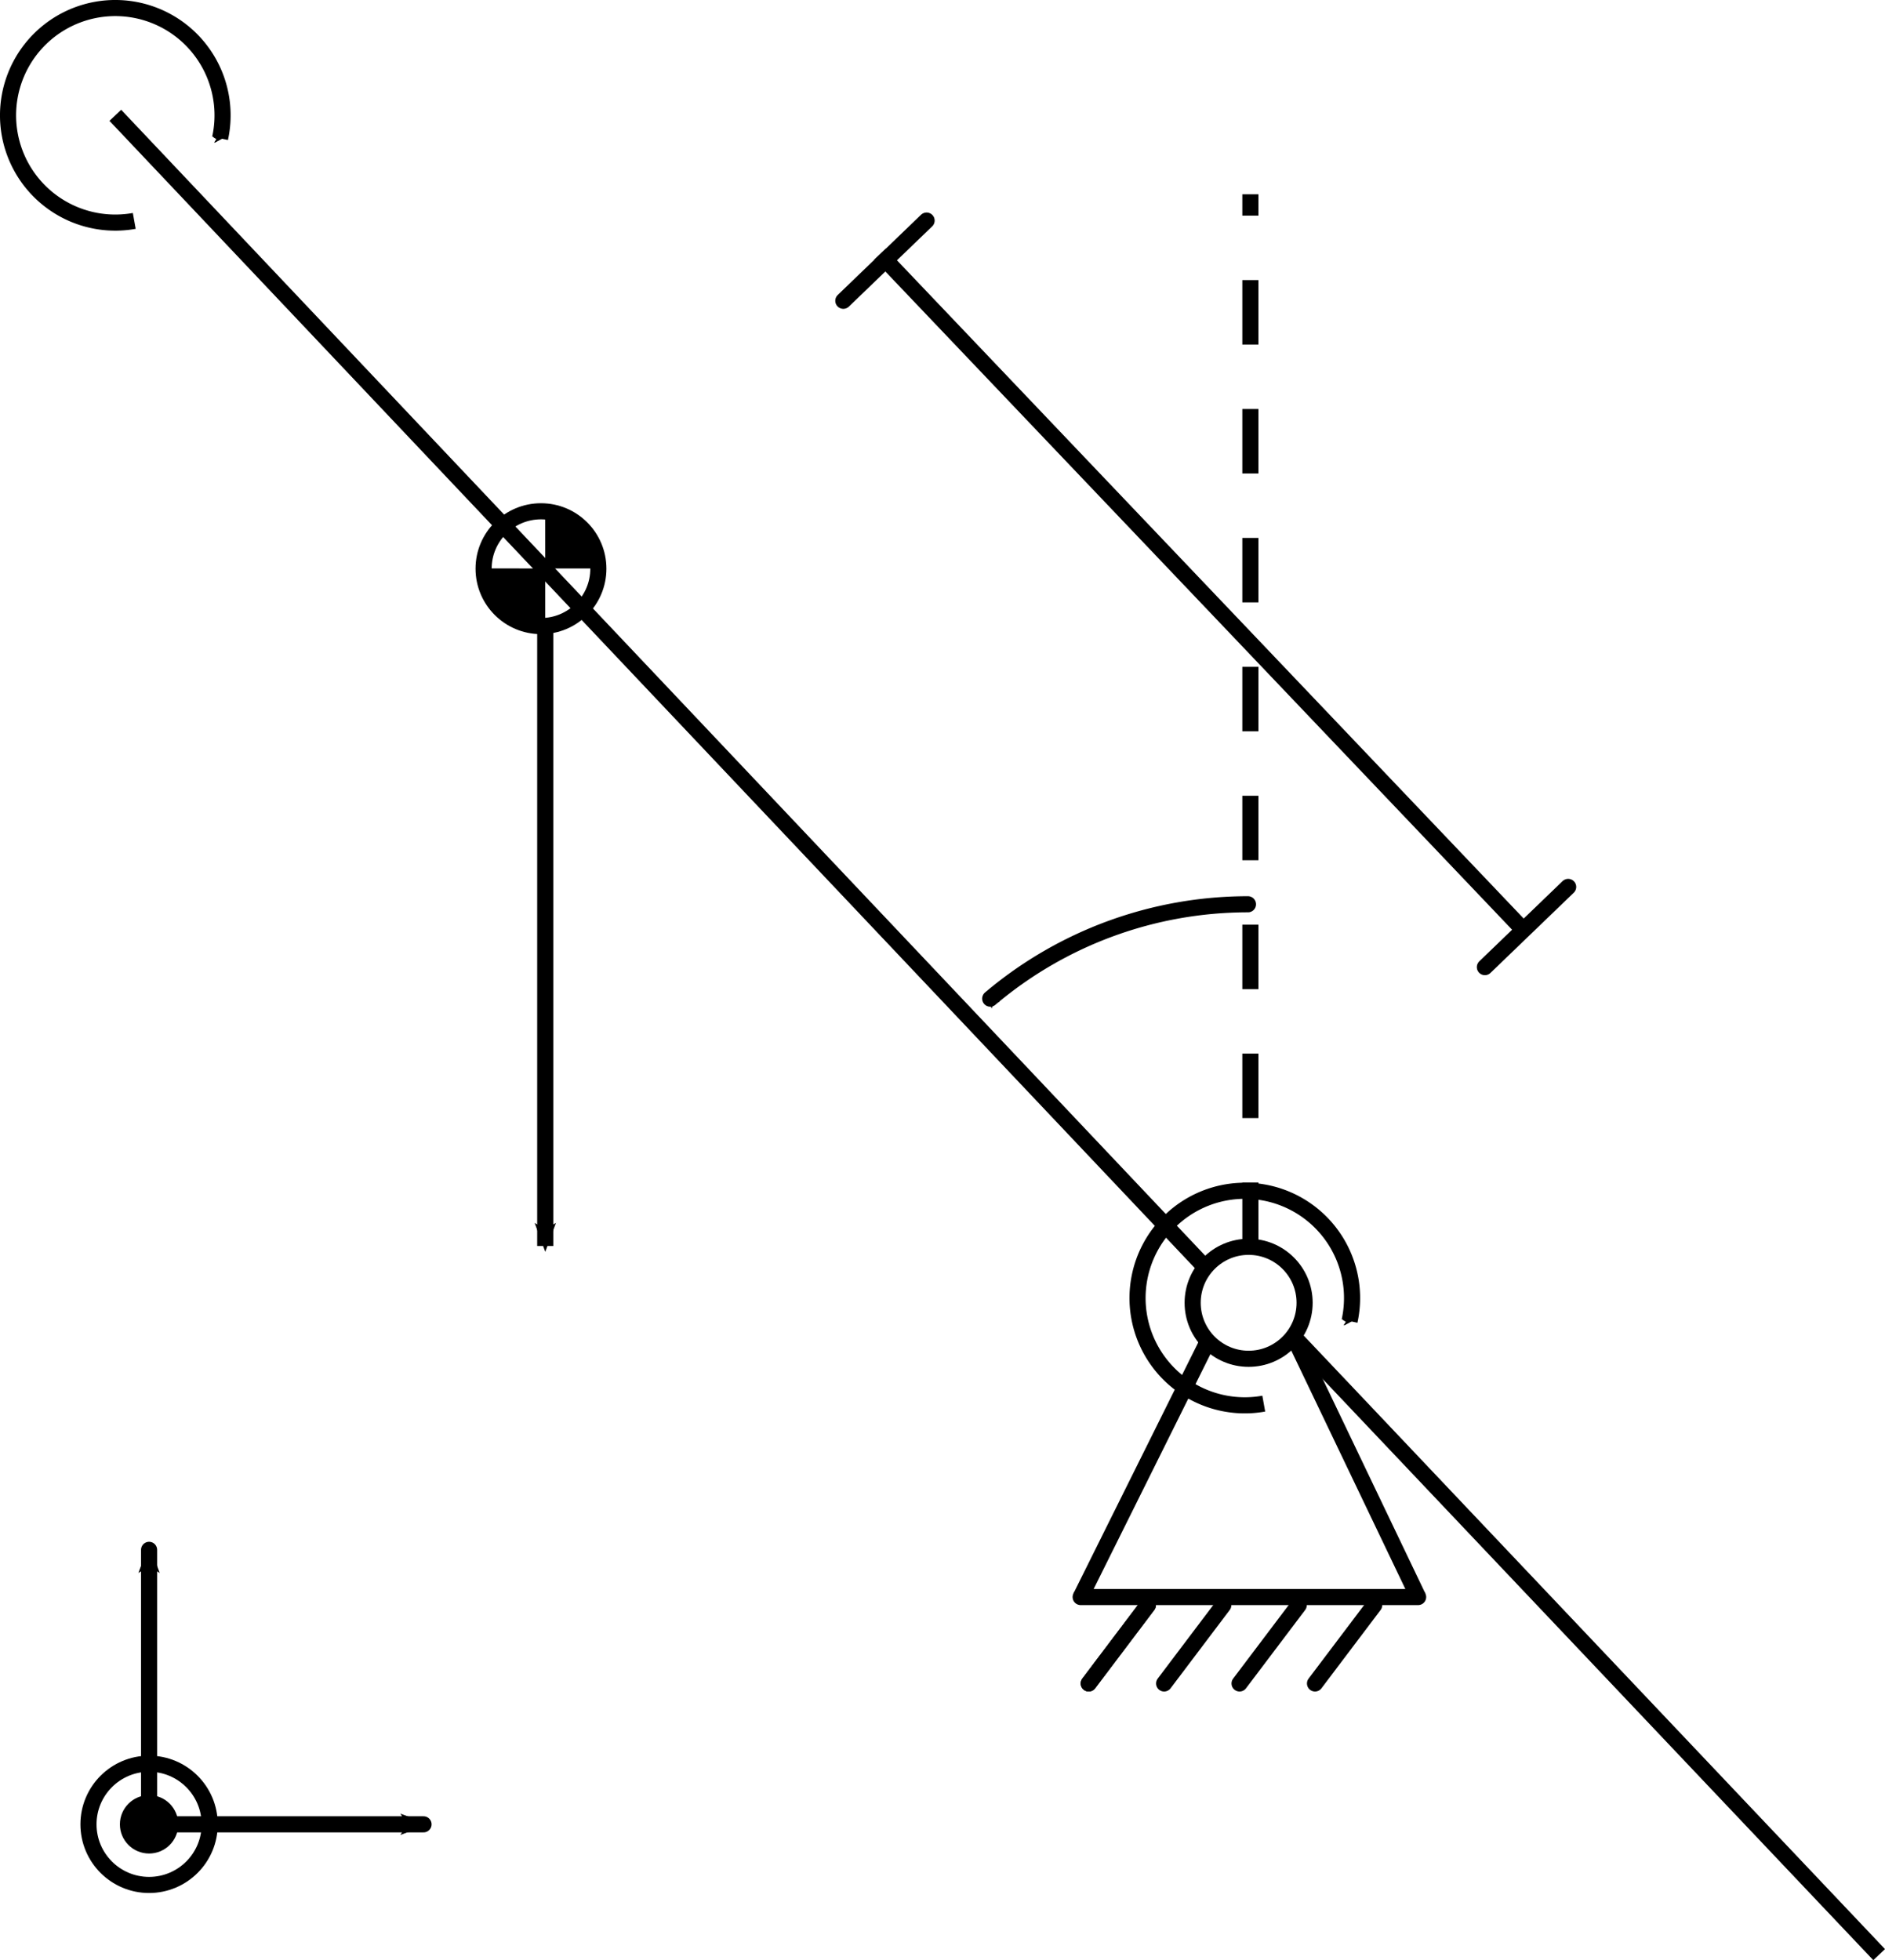 <?xml version="1.0" encoding="UTF-8" standalone="no"?>
<!-- Created with Inkscape (http://www.inkscape.org/) -->

<svg
   sodipodi:docname="FBDpend.svg"
   inkscape:version="1.1 (c68e22c387, 2021-05-23)"
   id="svg5"
   version="1.1"
   viewBox="0 0 81.894 85.145"
   height="85.145mm"
   width="81.894mm"
   xmlns:inkscape="http://www.inkscape.org/namespaces/inkscape"
   xmlns:sodipodi="http://sodipodi.sourceforge.net/DTD/sodipodi-0.dtd"
   xmlns:xlink="http://www.w3.org/1999/xlink"
   xmlns="http://www.w3.org/2000/svg"
   xmlns:svg="http://www.w3.org/2000/svg">
  <sodipodi:namedview
     id="namedview7"
     pagecolor="#ffffff"
     bordercolor="#111111"
     borderopacity="1"
     inkscape:pageshadow="0"
     inkscape:pageopacity="0"
     inkscape:pagecheckerboard="1"
     inkscape:document-units="mm"
     showgrid="false"
     inkscape:zoom="2.0235404"
     inkscape:cx="27.92136"
     inkscape:cy="157.89158"
     inkscape:window-width="1920"
     inkscape:window-height="1001"
     inkscape:window-x="-9"
     inkscape:window-y="-9"
     inkscape:window-maximized="1"
     inkscape:current-layer="layer1"
     fit-margin-top="0"
     fit-margin-left="0"
     fit-margin-right="0"
     fit-margin-bottom="0" />
  <defs
     id="defs2">
    <marker
       style="overflow:visible"
       id="marker5771"
       refX="0"
       refY="0"
       orient="auto"
       inkscape:stockid="Arrow2Mstart"
       inkscape:isstock="true">
      <path
         transform="scale(0.6)"
         d="M 8.719,4.034 -2.207,0.016 8.719,-4.002 c -1.745,2.372 -1.735,5.617 -6e-7,8.035 z"
         style="fill:context-stroke;fill-rule:evenodd;stroke-width:0.625;stroke-linejoin:round"
         id="path5769" />
    </marker>
    <marker
       style="overflow:visible"
       id="Tail"
       refX="0"
       refY="0"
       orient="auto"
       inkscape:stockid="Tail"
       inkscape:isstock="true">
      <g
         transform="scale(-1.2)"
         id="g3523">
        <path
           style="fill:none;fill-rule:evenodd;stroke:context-stroke;stroke-width:0.8;stroke-linecap:round"
           d="M -3.805,-3.959 0.544,0"
           id="path3511" />
        <path
           style="fill:none;fill-rule:evenodd;stroke:context-stroke;stroke-width:0.8;stroke-linecap:round"
           d="M -1.287,-3.959 3.062,0"
           id="path3513" />
        <path
           style="fill:none;fill-rule:evenodd;stroke:context-stroke;stroke-width:0.8;stroke-linecap:round"
           d="M 1.305,-3.959 5.654,0"
           id="path3515" />
        <path
           style="fill:none;fill-rule:evenodd;stroke:context-stroke;stroke-width:0.8;stroke-linecap:round"
           d="M -3.805,4.178 0.544,0.22"
           id="path3517" />
        <path
           style="fill:none;fill-rule:evenodd;stroke:context-stroke;stroke-width:0.8;stroke-linecap:round"
           d="M -1.287,4.178 3.062,0.22"
           id="path3519" />
        <path
           style="fill:none;fill-rule:evenodd;stroke:context-stroke;stroke-width:0.8;stroke-linecap:round"
           d="M 1.305,4.178 5.654,0.22"
           id="path3521" />
      </g>
    </marker>
    <marker
       style="overflow:visible"
       id="marker5721"
       refX="0"
       refY="0"
       orient="auto"
       inkscape:stockid="Arrow1Sstart"
       inkscape:isstock="true">
      <path
         transform="matrix(0.2,0,0,0.2,1.2,0)"
         style="fill:context-stroke;fill-rule:evenodd;stroke:context-stroke;stroke-width:1pt"
         d="M 0,0 5,-5 -12.5,0 5,5 Z"
         id="path5719" />
    </marker>
    <marker
       style="overflow:visible"
       id="Arrow1Send"
       refX="0"
       refY="0"
       orient="auto"
       inkscape:stockid="Arrow1Send"
       inkscape:isstock="true">
      <path
         transform="matrix(-0.2,0,0,-0.2,-1.2,0)"
         style="fill:context-stroke;fill-rule:evenodd;stroke:context-stroke;stroke-width:1pt"
         d="M 0,0 5,-5 -12.5,0 5,5 Z"
         id="path3490" />
    </marker>
    <marker
       style="overflow:visible"
       id="Arrow2Mend"
       refX="0"
       refY="0"
       orient="auto"
       inkscape:stockid="Arrow2Mend"
       inkscape:isstock="true">
      <path
         transform="scale(-0.6)"
         d="M 8.719,4.034 -2.207,0.016 8.719,-4.002 c -1.745,2.372 -1.735,5.617 -6e-7,8.035 z"
         style="fill:context-stroke;fill-rule:evenodd;stroke-width:0.625;stroke-linejoin:round"
         id="path3502" />
    </marker>
    <marker
       style="overflow:visible"
       id="Arrow2Lend"
       refX="0"
       refY="0"
       orient="auto"
       inkscape:stockid="Arrow2Lend"
       inkscape:isstock="true">
      <path
         transform="matrix(-1.1,0,0,-1.1,-1.1,0)"
         d="M 8.719,4.034 -2.207,0.016 8.719,-4.002 c -1.745,2.372 -1.735,5.617 -6e-7,8.035 z"
         style="fill:context-stroke;fill-rule:evenodd;stroke-width:0.625;stroke-linejoin:round"
         id="path3496" />
    </marker>
    <marker
       style="overflow:visible"
       id="marker4615"
       refX="0"
       refY="0"
       orient="auto"
       inkscape:stockid="Arrow1Lend"
       inkscape:isstock="true">
      <path
         transform="matrix(-0.8,0,0,-0.8,-10,0)"
         style="fill:context-stroke;fill-rule:evenodd;stroke:context-stroke;stroke-width:1pt"
         d="M 0,0 5,-5 -12.5,0 5,5 Z"
         id="path4613" />
    </marker>
    <marker
       style="overflow:visible"
       id="Arrow2Sstart"
       refX="0"
       refY="0"
       orient="auto"
       inkscape:stockid="Arrow2Sstart"
       inkscape:isstock="true">
      <path
         transform="matrix(0.3,0,0,0.3,-0.69,0)"
         d="M 8.719,4.034 -2.207,0.016 8.719,-4.002 c -1.745,2.372 -1.735,5.617 -6e-7,8.035 z"
         style="fill:context-stroke;fill-rule:evenodd;stroke-width:0.625;stroke-linejoin:round"
         id="path3505" />
    </marker>
    <marker
       style="overflow:visible"
       id="Arrow2Mstart"
       refX="0"
       refY="0"
       orient="auto"
       inkscape:stockid="Arrow2Mstart"
       inkscape:isstock="true">
      <path
         transform="scale(0.6)"
         d="M 8.719,4.034 -2.207,0.016 8.719,-4.002 c -1.745,2.372 -1.735,5.617 -6e-7,8.035 z"
         style="fill:context-stroke;fill-rule:evenodd;stroke-width:0.625;stroke-linejoin:round"
         id="path3499" />
    </marker>
    <marker
       style="overflow:visible"
       id="marker3753"
       refX="0"
       refY="0"
       orient="auto"
       inkscape:stockid="Arrow1Sstart"
       inkscape:isstock="true">
      <path
         transform="matrix(0.2,0,0,0.2,1.2,0)"
         style="fill:context-stroke;fill-rule:evenodd;stroke:context-stroke;stroke-width:1pt"
         d="M 0,0 5,-5 -12.5,0 5,5 Z"
         id="path3751" />
    </marker>
    <marker
       style="overflow:visible"
       id="Arrow1Sstart"
       refX="0"
       refY="0"
       orient="auto"
       inkscape:stockid="Arrow1Sstart"
       inkscape:isstock="true">
      <path
         transform="matrix(0.2,0,0,0.2,1.2,0)"
         style="fill:context-stroke;fill-rule:evenodd;stroke:context-stroke;stroke-width:1pt"
         d="M 0,0 5,-5 -12.5,0 5,5 Z"
         id="path3487" />
    </marker>
    <marker
       style="overflow:visible"
       id="Arrow1Lend"
       refX="0"
       refY="0"
       orient="auto"
       inkscape:stockid="Arrow1Lend"
       inkscape:isstock="true">
      <path
         transform="matrix(-0.8,0,0,-0.8,-10,0)"
         style="fill:context-stroke;fill-rule:evenodd;stroke:context-stroke;stroke-width:1pt"
         d="M 0,0 5,-5 -12.5,0 5,5 Z"
         id="path3478" />
    </marker>
    <inkscape:path-effect
       effect="powerstroke"
       id="path-effect895"
       is_visible="true"
       lpeversion="1"
       offset_points="1.747,1.554"
       not_jump="true"
       sort_points="true"
       interpolator_type="CentripetalCatmullRom"
       interpolator_beta="0.75"
       start_linecap_type="round"
       linejoin_type="spiro"
       miter_limit="4"
       scale_width="1"
       end_linecap_type="round" />
    <inkscape:path-effect
       effect="simplify"
       id="path-effect893"
       is_visible="true"
       lpeversion="1"
       steps="1"
       threshold="0.004"
       smooth_angles="0"
       helper_size="0"
       simplify_individual_paths="false"
       simplify_just_coalesce="false"
       step="1" />
    <pattern
       patternUnits="userSpaceOnUse"
       width="12.361"
       height="15.512"
       patternTransform="translate(376.278,472.123)"
       id="pattern1181">
      <path
         style="font-variation-settings:normal;opacity:1;vector-effect:none;fill:none;fill-opacity:1;stroke:#000000;stroke-width:2.646;stroke-linecap:round;stroke-linejoin:miter;stroke-miterlimit:4;stroke-dasharray:none;stroke-dashoffset:0;stroke-opacity:1;-inkscape-stroke:none;stop-color:#000000;stop-opacity:1"
         d="M 1.323,14.19 11.039,1.323"
         id="path1081" />
    </pattern>
    <marker
       style="overflow:visible"
       id="Arrow2Sstart-7"
       refX="0"
       refY="0"
       orient="auto"
       inkscape:stockid="Arrow2Sstart"
       inkscape:isstock="true">
      <path
         transform="matrix(0.3,0,0,0.3,-0.69,0)"
         d="M 8.719,4.034 -2.207,0.016 8.719,-4.002 c -1.745,2.372 -1.735,5.617 -6e-7,8.035 z"
         style="fill:context-stroke;fill-rule:evenodd;stroke-width:0.625;stroke-linejoin:round"
         id="path3505-1" />
    </marker>
    <marker
       style="overflow:visible"
       id="Arrow2Mend-5"
       refX="0"
       refY="0"
       orient="auto"
       inkscape:stockid="Arrow2Mend"
       inkscape:isstock="true">
      <path
         transform="scale(-0.6)"
         d="M 8.719,4.034 -2.207,0.016 8.719,-4.002 c -1.745,2.372 -1.735,5.617 -6e-7,8.035 z"
         style="fill:context-stroke;fill-rule:evenodd;stroke-width:0.625;stroke-linejoin:round"
         id="path3502-6" />
    </marker>
  </defs>
  <g
     inkscape:label="Layer 1"
     inkscape:groupmode="layer"
     id="layer1"
     transform="translate(-52.608,-55.545)">
    <g
       id="g3041">
      <rect
         style="fill:none;stroke:none"
         transform="scale(0.265)"
         width="12.361"
         height="15.512"
         x="376.278"
         y="472.123"
         id="rect1184" />
      <path
         style="font-variation-settings:normal;opacity:1;vector-effect:none;fill:none;fill-opacity:1;stroke:#000000;stroke-width:0.7;stroke-linecap:round;stroke-linejoin:miter;stroke-miterlimit:4;stroke-dasharray:none;stroke-dashoffset:0;stroke-opacity:1;-inkscape-stroke:none;stop-color:#000000;stop-opacity:1"
         d="m 99.907,128.67 2.571,-3.404"
         id="path2166"
         inkscape:tile-cx="101.19225"
         inkscape:tile-cy="126.96797"
         inkscape:tile-w="3.2706259"
         inkscape:tile-h="4.1043399"
         inkscape:tile-x0="99.556942"
         inkscape:tile-y0="124.9158" />
      <use
         x="0"
         y="0"
         inkscape:tiled-clone-of="#path2166"
         xlink:href="#path2166"
         id="use2168"
         width="100%"
         height="100%" />
      <use
         x="0"
         y="0"
         inkscape:tiled-clone-of="#path2166"
         xlink:href="#path2166"
         transform="translate(3.277)"
         id="use2170"
         width="100%"
         height="100%" />
      <use
         x="0"
         y="0"
         inkscape:tiled-clone-of="#path2166"
         xlink:href="#path2166"
         transform="translate(6.554)"
         id="use2172"
         width="100%"
         height="100%" />
      <use
         x="0"
         y="0"
         inkscape:tiled-clone-of="#path2166"
         xlink:href="#path2166"
         transform="translate(9.832)"
         id="use2174"
         width="100%"
         height="100%" />
      <path
         style="font-variation-settings:normal;opacity:1;vector-effect:none;fill:none;fill-opacity:1;stroke:#000000;stroke-width:0.7;stroke-linecap:round;stroke-linejoin:miter;stroke-miterlimit:4;stroke-dasharray:none;stroke-dashoffset:0;stroke-opacity:1;-inkscape-stroke:none;stop-color:#000000;stop-opacity:1"
         d="M 99.557,124.916 H 114.219"
         id="path2360" />
      <circle
         style="fill:none;stroke:#000000;stroke-width:0.7;stroke-linecap:round;stroke-linejoin:round;stroke-miterlimit:4;stroke-dasharray:none;stroke-dashoffset:0;stroke-opacity:1"
         id="path2417"
         cx="106.855"
         cy="112.135"
         r="2.432" />
      <path
         style="font-variation-settings:normal;opacity:1;vector-effect:none;fill:none;fill-opacity:1;stroke:#000000;stroke-width:0.7;stroke-linecap:butt;stroke-linejoin:miter;stroke-miterlimit:4;stroke-dasharray:none;stroke-dashoffset:0;stroke-opacity:1;-inkscape-stroke:none;stop-color:#000000;stop-opacity:1"
         d="m 99.557,124.916 5.561,-11.183"
         id="path2772"
         sodipodi:nodetypes="cc" />
      <path
         style="font-variation-settings:normal;opacity:1;fill:none;fill-opacity:1;stroke:#000000;stroke-width:0.7;stroke-linecap:butt;stroke-linejoin:miter;stroke-miterlimit:4;stroke-dasharray:none;stroke-dashoffset:0;stroke-opacity:1;stop-color:#000000;stop-opacity:1"
         d="m 114.219,124.916 -5.419,-11.322"
         id="path2774"
         sodipodi:nodetypes="cc" />
    </g>
    <path
       style="font-variation-settings:normal;opacity:1;vector-effect:none;fill:none;fill-opacity:1;stroke:#000000;stroke-width:0.7;stroke-linecap:butt;stroke-linejoin:miter;stroke-miterlimit:4;stroke-dasharray:none;stroke-dashoffset:0;stroke-opacity:1;-inkscape-stroke:none;stop-color:#000000;stop-opacity:1"
       d="M 57.618,60.554 104.818,110.438"
       id="path3076"
       sodipodi:nodetypes="cc" />
    <path
       style="font-variation-settings:normal;vector-effect:none;fill:none;fill-opacity:1;stroke:#000000;stroke-width:0.7;stroke-linecap:butt;stroke-linejoin:miter;stroke-miterlimit:4;stroke-dasharray:none;stroke-dashoffset:0;stroke-opacity:1;-inkscape-stroke:none;stop-color:#000000"
       d="M 134.248,140.449 108.8,113.594"
       id="path3076-7"
       sodipodi:nodetypes="cc" />
    <path
       style="font-variation-settings:normal;opacity:1;fill:none;fill-opacity:1;stroke:#000000;stroke-width:0.7;stroke-linecap:butt;stroke-linejoin:miter;stroke-miterlimit:4;stroke-dasharray:2.8, 2.8;stroke-dashoffset:0;stroke-opacity:1;stop-color:#000000;stop-opacity:1"
       d="M 106.931,109.711 V 63.984"
       id="path3312" />
    <path
       style="fill:none;stroke:#000000;stroke-width:0.7;stroke-linecap:round;stroke-linejoin:round;stroke-miterlimit:4;stroke-dasharray:none;stroke-dashoffset:0;stroke-opacity:1;marker-start:url(#Arrow2Sstart)"
       id="path3336"
       sodipodi:type="arc"
       sodipodi:cx="106.82614"
       sodipodi:cy="112.16745"
       sodipodi:rx="17.343538"
       sodipodi:ry="17.343538"
       sodipodi:start="4.010518"
       sodipodi:end="4.712389"
       sodipodi:open="true"
       sodipodi:arc-type="arc"
       d="M 95.628,98.923 A 17.344,17.344 0 0 1 106.826,94.824" />
    <g
       id="g4568"
       transform="rotate(90,80.345,73.34)">
      <circle
         style="fill:none;stroke:#000000;stroke-width:0.7;stroke-linecap:round;stroke-linejoin:round;stroke-miterlimit:4;stroke-dasharray:none;stroke-dashoffset:0;stroke-opacity:1"
         id="path3777"
         cx="87.252"
         cy="77.574"
         r="2.493" />
      <path
         style="font-variation-settings:normal;opacity:1;vector-effect:none;fill:#000000;fill-opacity:1;stroke:none;stroke-width:0.7;stroke-linecap:butt;stroke-linejoin:miter;stroke-miterlimit:4;stroke-dasharray:none;stroke-dashoffset:0;stroke-opacity:1;-inkscape-stroke:none;stop-color:#000000;stop-opacity:1"
         d="m 87.241,79.816 c 1.631,-0.062 2.182,-1.105 2.427,-2.427 h -2.426 z"
         id="path3814"
         sodipodi:nodetypes="cccc" />
      <path
         style="font-variation-settings:normal;vector-effect:none;fill:#000000;fill-opacity:1;stroke:none;stroke-width:0.7;stroke-linecap:butt;stroke-linejoin:miter;stroke-miterlimit:4;stroke-dasharray:none;stroke-dashoffset:0;stroke-opacity:1;-inkscape-stroke:none;stop-color:#000000"
         d="m 84.815,77.39 c 0.062,-1.631 1.105,-2.182 2.427,-2.427 v 2.426 z"
         id="path3814-7"
         sodipodi:nodetypes="cccc" />
    </g>
    <path
       style="font-variation-settings:normal;opacity:1;fill:none;fill-opacity:1;stroke:#000000;stroke-width:0.7;stroke-linecap:butt;stroke-linejoin:miter;stroke-miterlimit:4;stroke-dasharray:none;stroke-dashoffset:0;stroke-opacity:1;marker-end:url(#Arrow2Mend);stop-color:#000000;stop-opacity:1"
       d="m 76.296,82.663 v 27.005"
       id="path4603" />
    <g
       id="g5169">
      <path
         style="font-variation-settings:normal;vector-effect:none;fill:none;fill-opacity:1;stroke:#000000;stroke-width:0.7;stroke-linecap:butt;stroke-linejoin:miter;stroke-miterlimit:4;stroke-dasharray:none;stroke-dashoffset:0;stroke-opacity:1;-inkscape-stroke:none;stop-color:#000000"
         d="M 118.854,96.003 90.839,66.585"
         id="path3076-7-9"
         sodipodi:nodetypes="cc" />
      <path
         style="font-variation-settings:normal;opacity:1;vector-effect:none;fill:none;fill-opacity:1;stroke:#000000;stroke-width:0.7;stroke-linecap:round;stroke-linejoin:miter;stroke-miterlimit:4;stroke-dasharray:none;stroke-dashoffset:0;stroke-opacity:1;-inkscape-stroke:none;stop-color:#000000;stop-opacity:1"
         d="m 117.119,97.554 3.618,-3.484"
         id="path4793"
         sodipodi:nodetypes="cc" />
      <path
         style="font-variation-settings:normal;vector-effect:none;fill:none;fill-opacity:1;stroke:#000000;stroke-width:0.7;stroke-linecap:round;stroke-linejoin:miter;stroke-miterlimit:4;stroke-dasharray:none;stroke-dashoffset:0;stroke-opacity:1;-inkscape-stroke:none;stop-color:#000000"
         d="m 89.246,68.61 3.618,-3.484"
         id="path4793-8"
         sodipodi:nodetypes="cc" />
    </g>
    <path
       style="fill:none;fill-opacity:1;stroke:#000000;stroke-width:0.7;stroke-linecap:butt;stroke-linejoin:round;stroke-miterlimit:4;stroke-dasharray:none;stroke-dashoffset:0;stroke-opacity:1;marker-start:;marker-end:url(#Arrow1Send)"
       id="path5611"
       sodipodi:type="arc"
       sodipodi:cx="57.617702"
       sodipodi:cy="60.554176"
       sodipodi:rx="4.659997"
       sodipodi:ry="4.659997"
       sodipodi:start="1.393123"
       sodipodi:end="0.21581902"
       sodipodi:arc-type="arc"
       d="m 58.441,65.141 a 4.66,4.66 0 0 1 -4.974,-2.468 4.66,4.66 0 0 1 0.919,-5.476 4.66,4.66 0 0 1 5.507,-0.709 4.66,4.66 0 0 1 2.276,5.065"
       sodipodi:open="true" />
    <path
       style="fill:none;fill-opacity:1;stroke:#000000;stroke-width:0.7;stroke-linecap:butt;stroke-linejoin:round;stroke-miterlimit:4;stroke-dasharray:none;stroke-dashoffset:0;stroke-opacity:1;marker-end:url(#Arrow1Send)"
       id="path5611-5"
       sodipodi:type="arc"
       sodipodi:cx="106.68839"
       sodipodi:cy="111.92817"
       sodipodi:rx="4.659997"
       sodipodi:ry="4.659997"
       sodipodi:start="1.393123"
       sodipodi:end="0.21581902"
       sodipodi:arc-type="arc"
       sodipodi:open="true"
       d="m 107.512,116.515 a 4.66,4.66 0 0 1 -4.974,-2.468 4.66,4.66 0 0 1 0.919,-5.476 4.66,4.66 0 0 1 5.507,-0.709 4.66,4.66 0 0 1 2.276,5.065" />
  </g>
  <g
     id="g137847"
     transform="translate(-9.022,0.654)">
    <circle
       style="fill:none;fill-opacity:1;stroke:#000000;stroke-width:0.7;stroke-linecap:butt;stroke-linejoin:round;stroke-miterlimit:4;stroke-dasharray:none;stroke-dashoffset:0;stroke-opacity:1"
       id="path137240"
       cx="15.499"
       cy="78.59"
       r="2.633" />
    <path
       style="font-variation-settings:normal;opacity:1;vector-effect:none;fill:none;fill-opacity:1;stroke:#000000;stroke-width:0.7;stroke-linecap:round;stroke-linejoin:miter;stroke-miterlimit:4;stroke-dasharray:none;stroke-dashoffset:0;stroke-opacity:1;-inkscape-stroke:none;marker-end:url(#Arrow2Mend);stop-color:#000000;stop-opacity:1"
       d="M 15.499,78.59 V 66.667"
       id="path137377" />
    <path
       style="font-variation-settings:normal;vector-effect:none;fill:none;fill-opacity:1;stroke:#000000;stroke-width:0.7;stroke-linecap:round;stroke-linejoin:miter;stroke-miterlimit:4;stroke-dasharray:none;stroke-dashoffset:0;stroke-opacity:1;-inkscape-stroke:none;marker-end:url(#Arrow2Mend-5);stop-color:#000000"
       d="M 15.499,78.59 H 27.422"
       id="path137377-1" />
    <circle
       style="fill:#000000;fill-opacity:1;stroke:#000000;stroke-width:0.7;stroke-linecap:round;stroke-linejoin:round;stroke-miterlimit:4;stroke-dasharray:none;stroke-dashoffset:0;stroke-opacity:1"
       id="path137535"
       cx="15.499"
       cy="78.59"
       r="0.918" />
  </g>
</svg>
